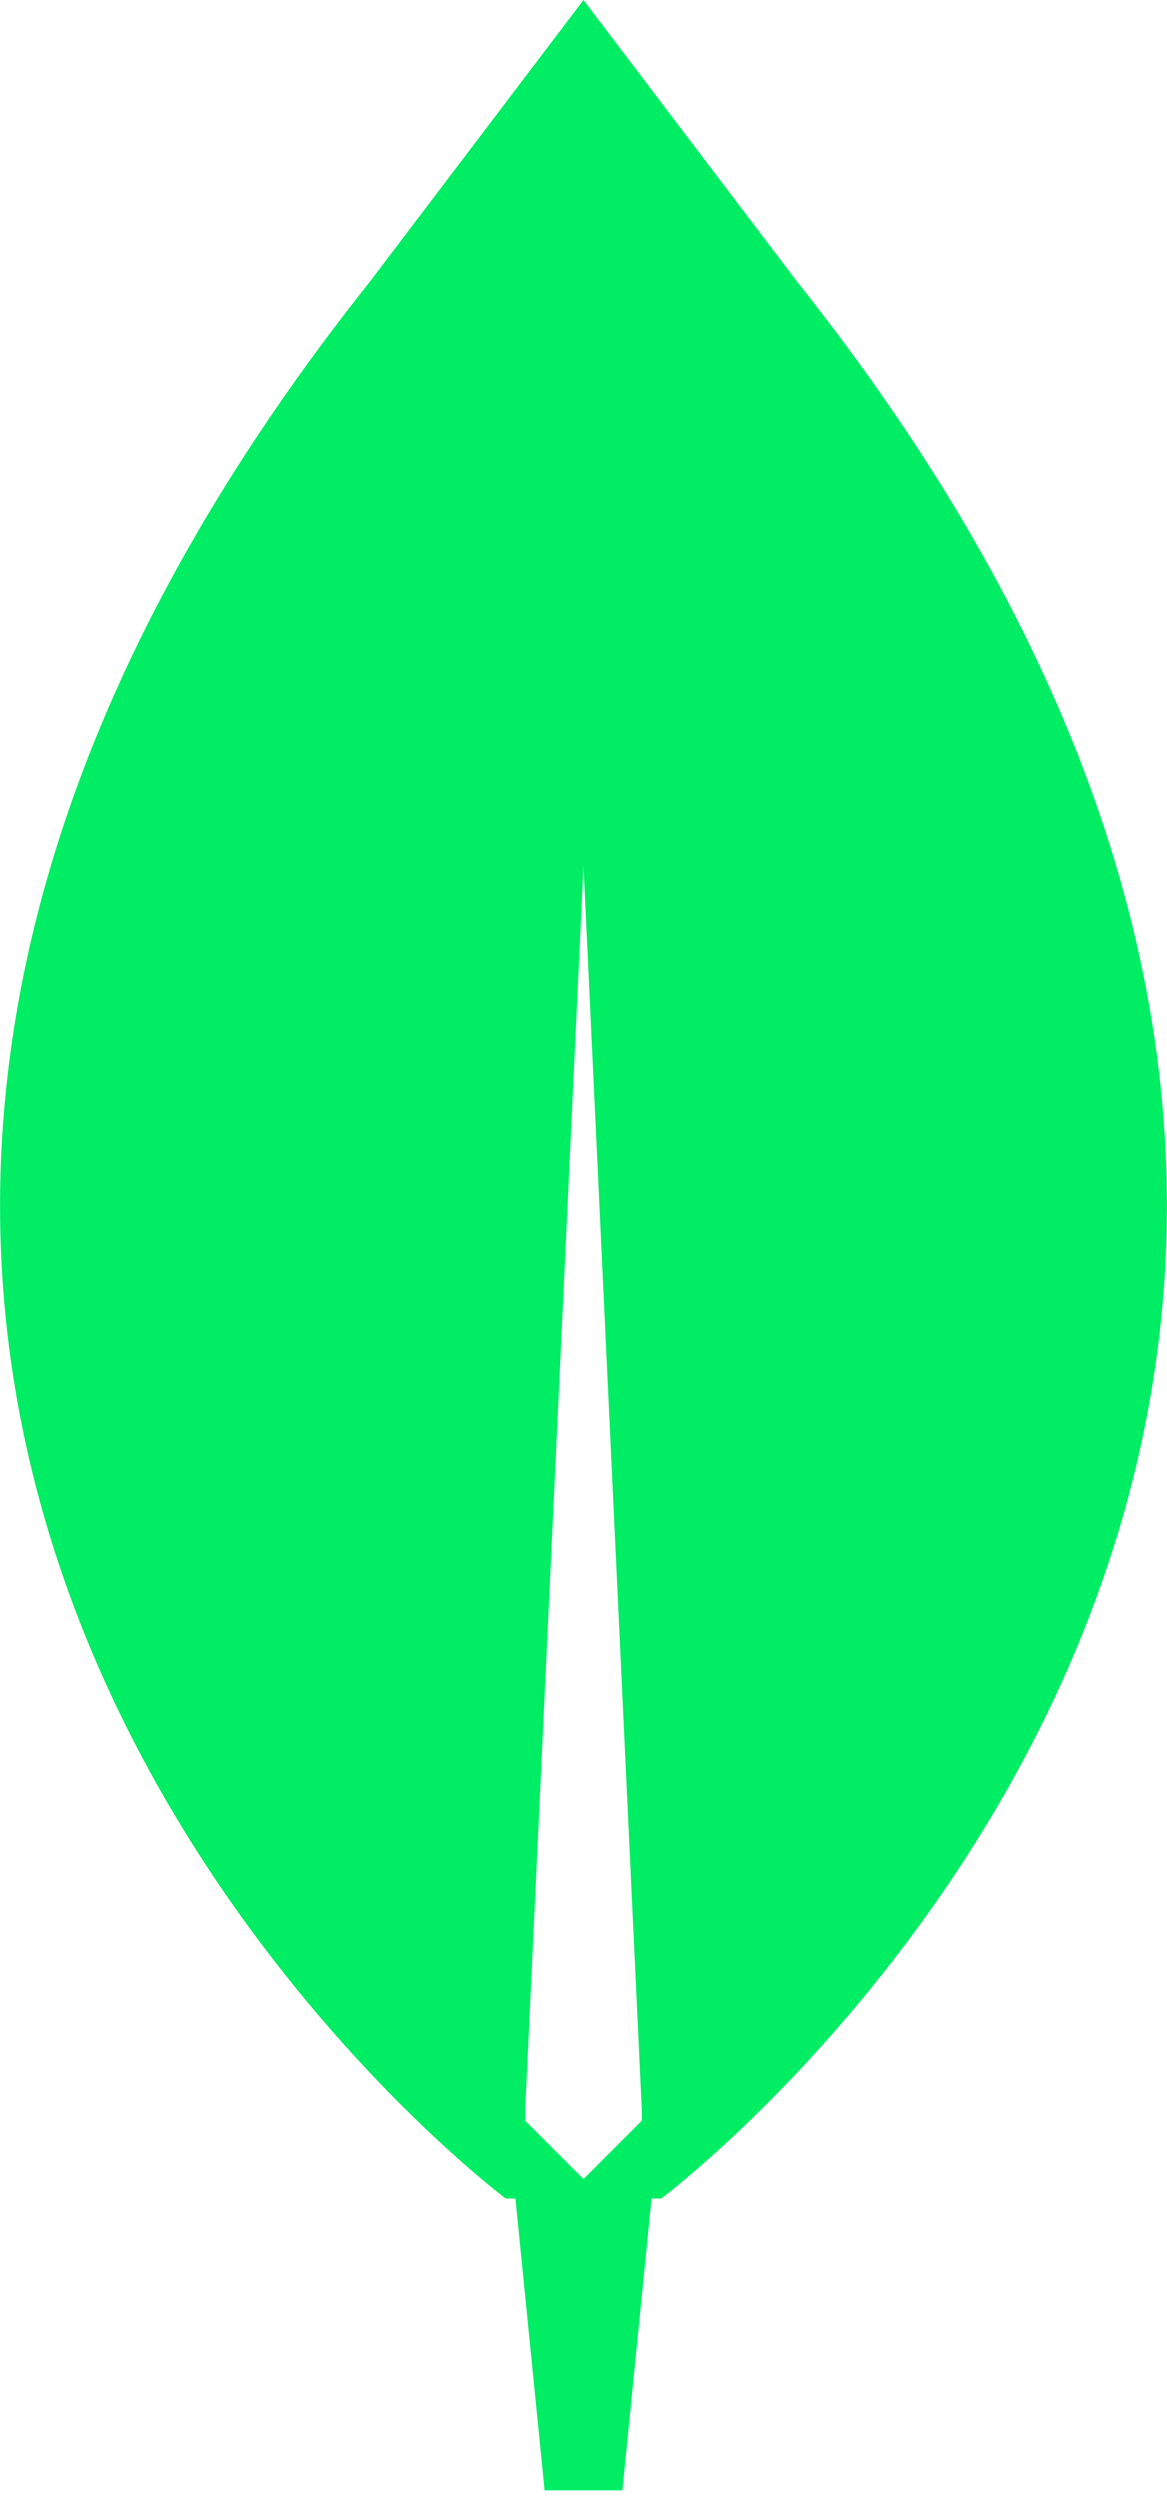 <svg xmlns="http://www.w3.org/2000/svg" fill="none" viewBox="0 0 120 257"><path fill="#00ed64" d="M82 29 60 0 38 29c-93 117 14 197 14 197h1l3 30h8l3-30h1s107-80 14-197M60 224l-6-6v-1l6-128 6 128v1z"/></svg>
